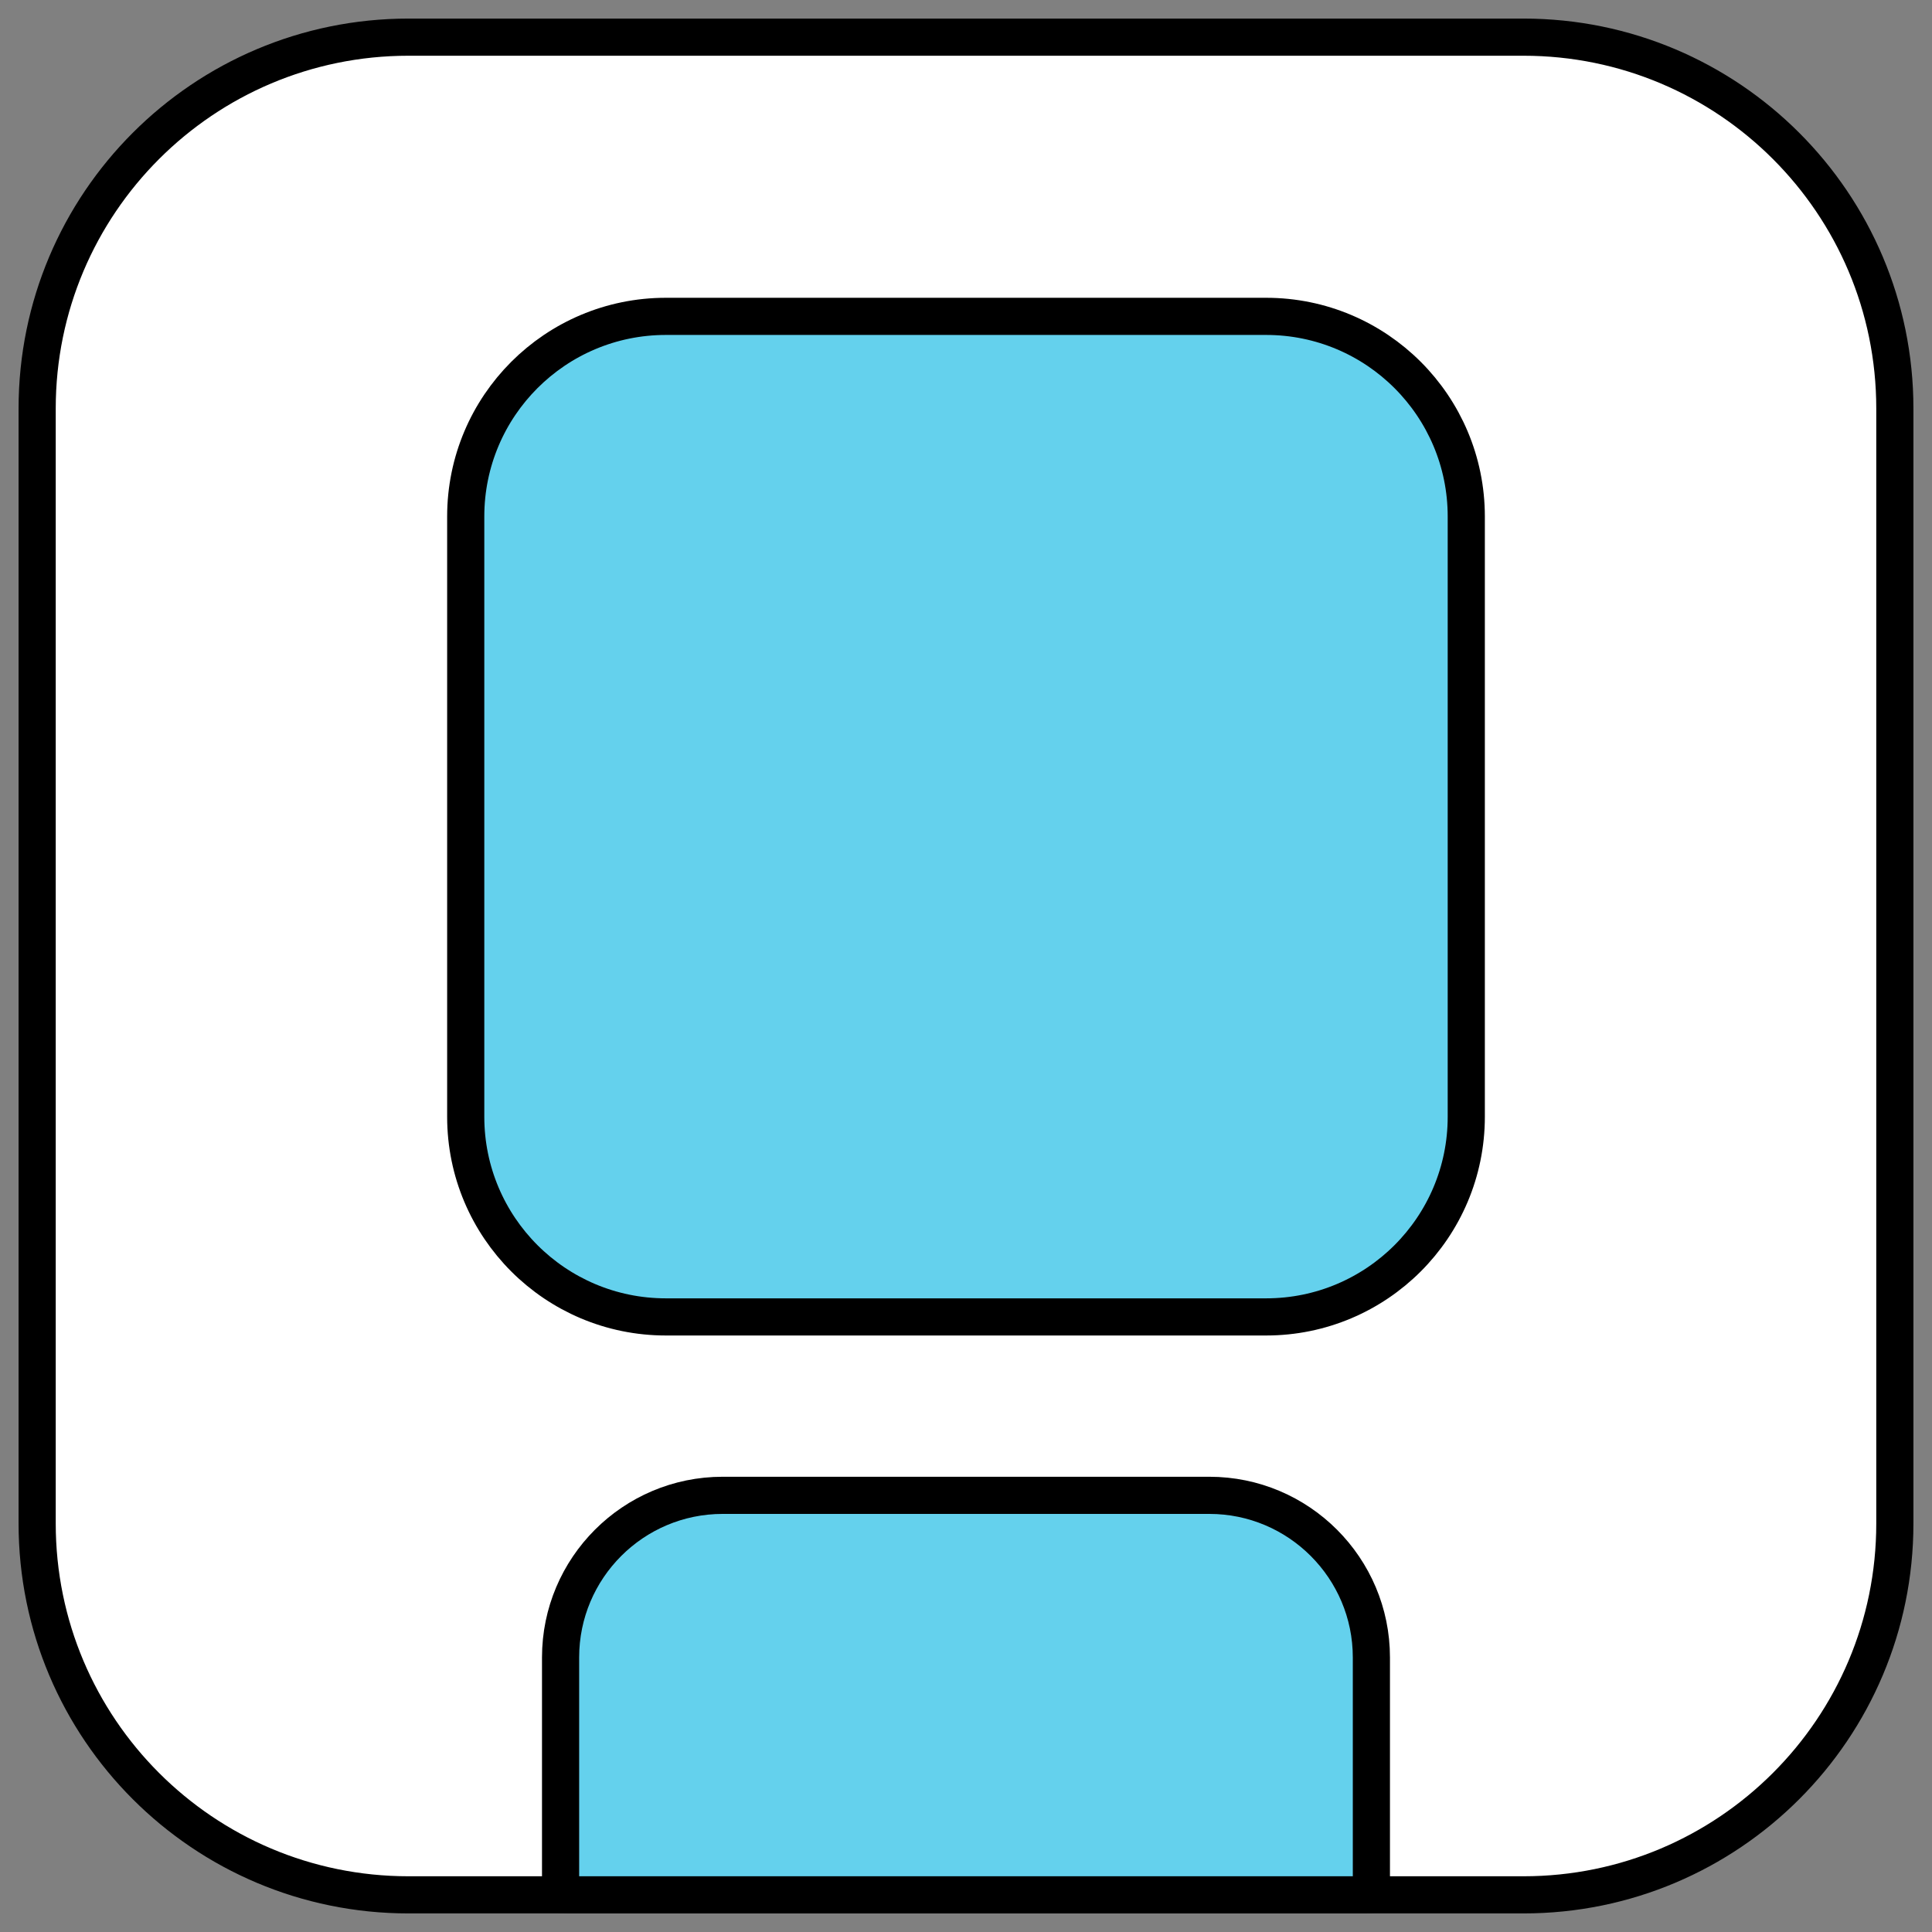 <svg width="52" height="52" viewBox="0 0 52 52" fill="none" xmlns="http://www.w3.org/2000/svg">
<rect x="0" y="0" width="52" height="52" fill="#808080" stroke="none"/>
<path d="M41.005 1H10.995C5.475 1 1 5.475 1 10.995V41.005C1 46.525 5.475 51 10.995 51H41.005C46.525 51 51 46.525 51 41.005V10.995C51 5.475 46.525 1 41.005 1Z" fill="white" stroke="black" stroke-linecap="round" stroke-linejoin="round"/>
<path d="M34.077 8.515H17.923C14.947 8.515 12.535 10.927 12.535 13.903V30.057C12.535 33.033 14.947 35.445 17.923 35.445H34.077C37.053 35.445 39.465 33.033 39.465 30.057V13.903C39.465 10.927 37.053 8.515 34.077 8.515Z" fill="#64D1ED" stroke="black" stroke-linecap="round" stroke-linejoin="round"/>
<path d="M32.537 40.247H19.451C17.043 40.247 15.088 42.203 15.088 44.61V50.988C15.186 50.988 15.272 51 15.37 51H36.63C36.728 51 36.814 51 36.911 50.988V44.61C36.911 42.203 34.956 40.247 32.549 40.247H32.537Z" fill="#64D1ED" stroke="black" stroke-linecap="round" stroke-linejoin="round"/>
</svg>
